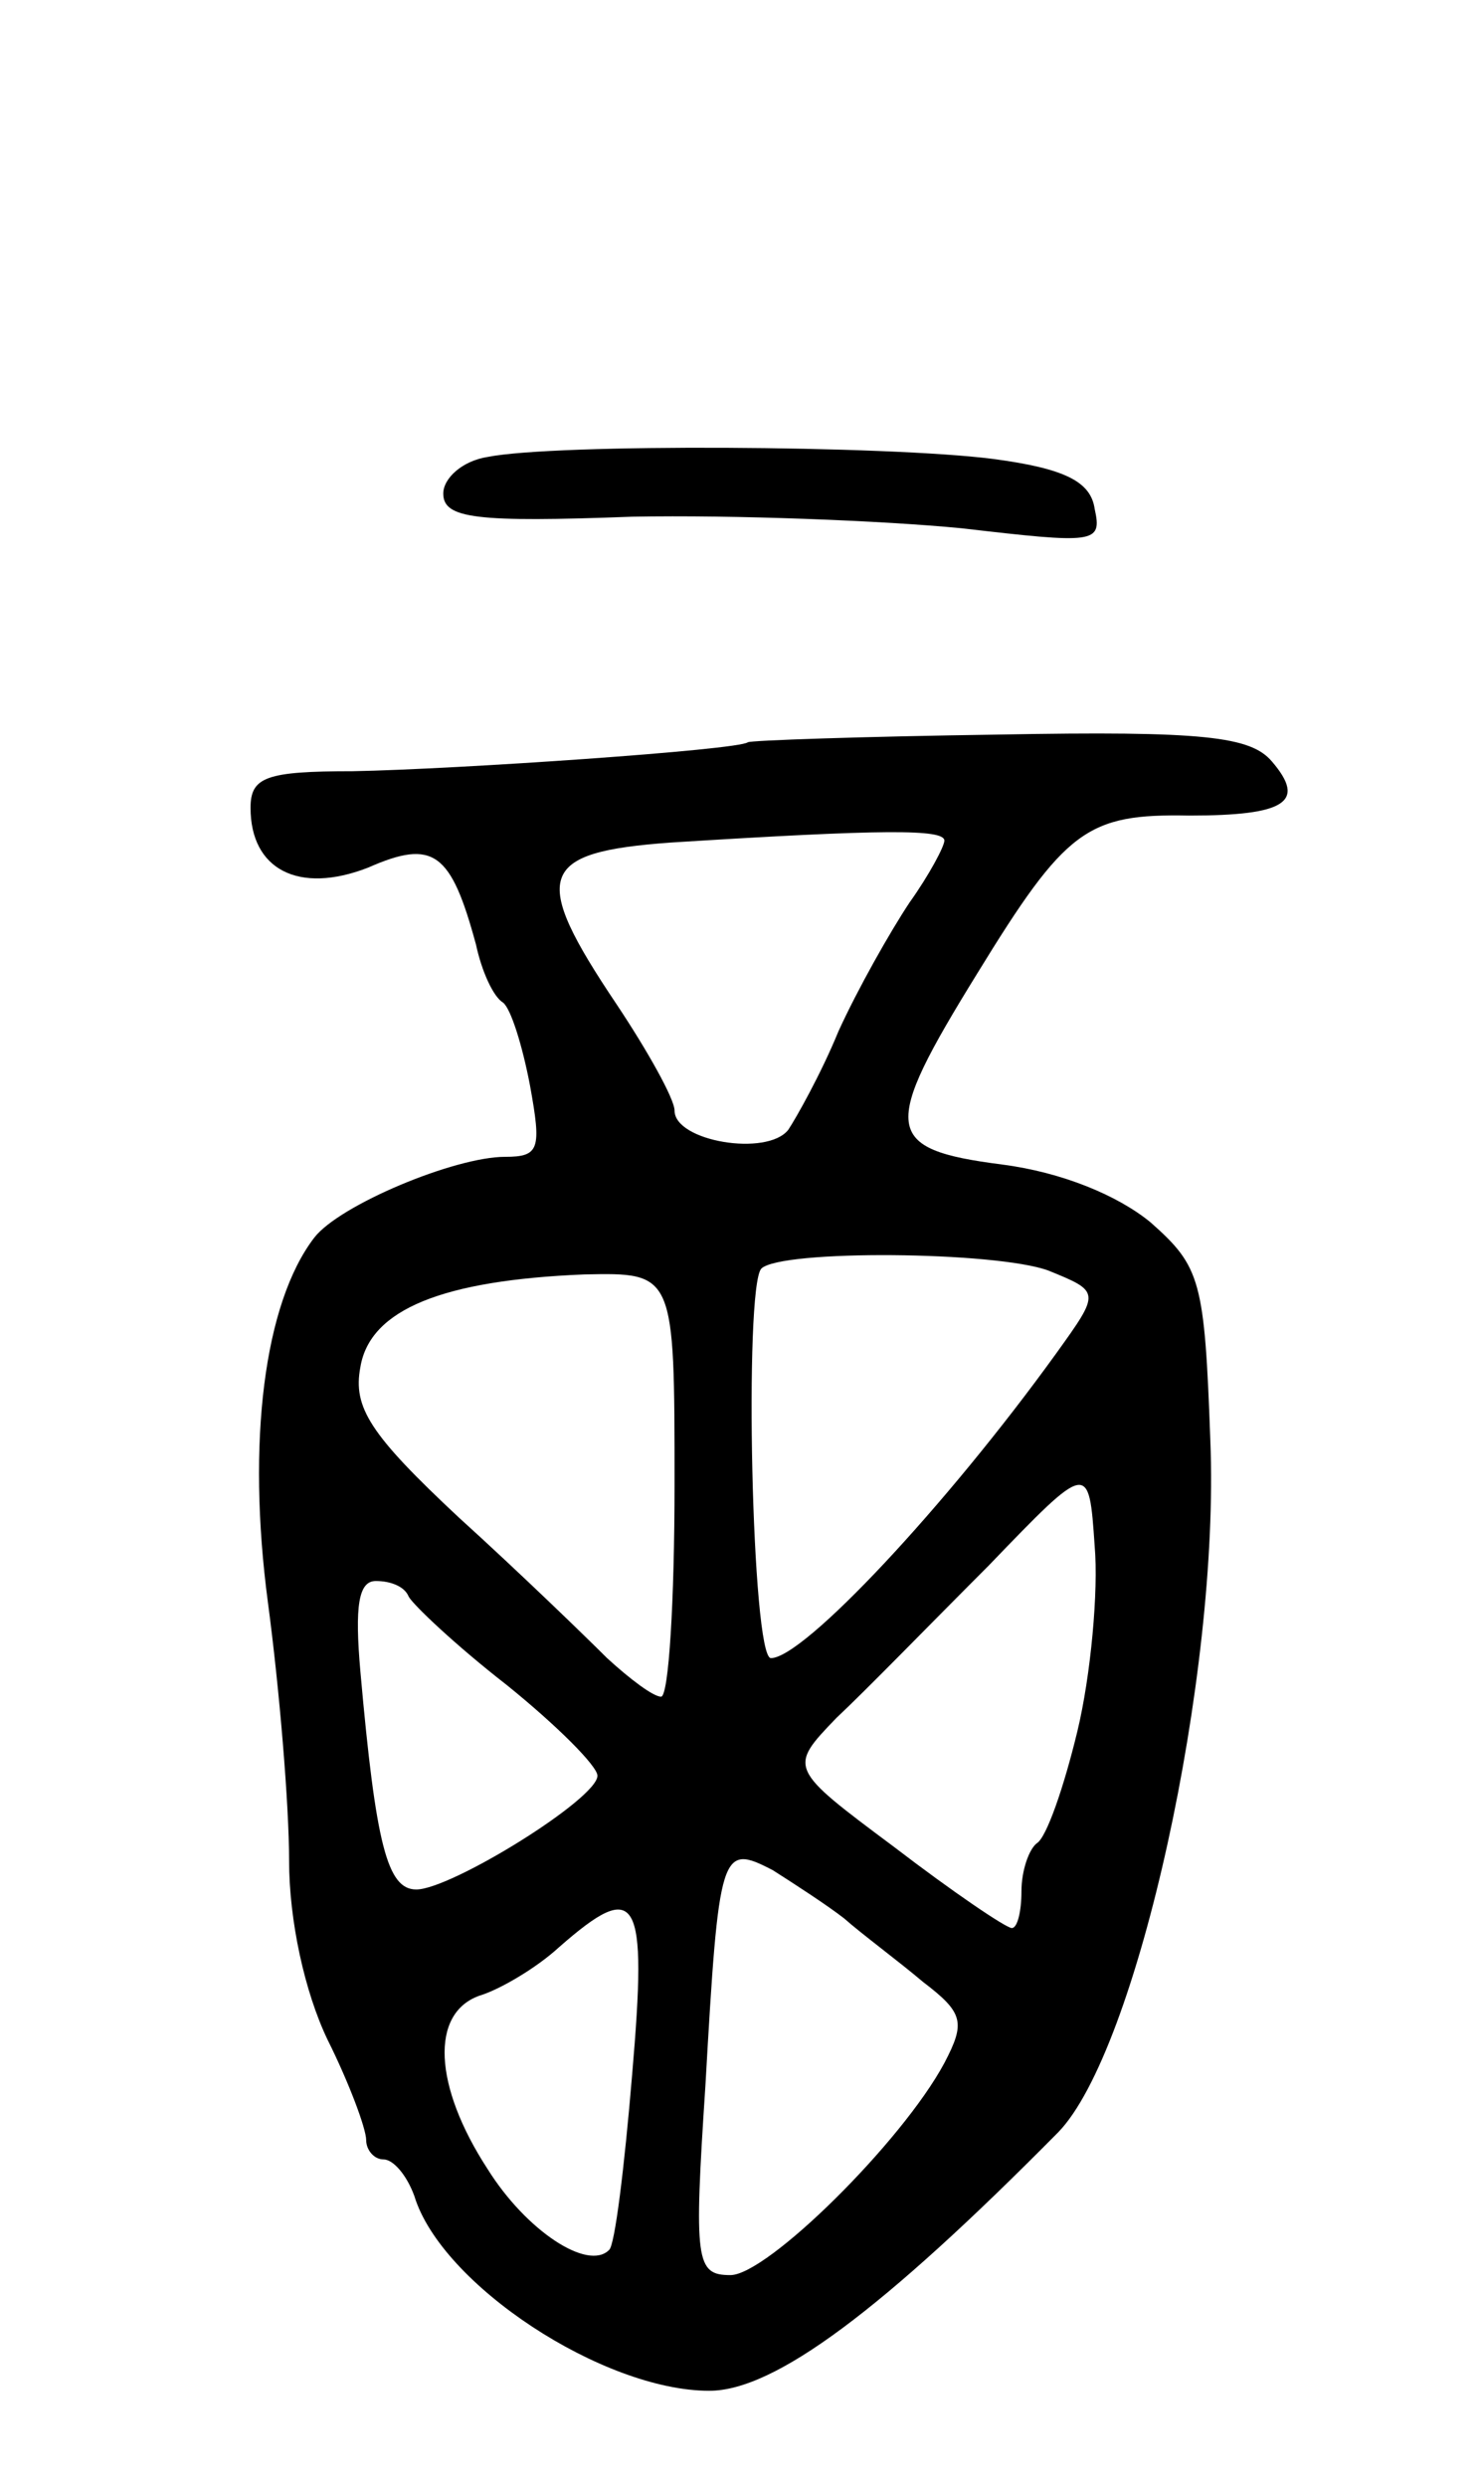 <svg version="1.0" xmlns="http://www.w3.org/2000/svg"
 width="77pt" height="129pt" viewBox="0 0 77 129"
 preserveAspectRatio="xMidYMid meet">
<g transform="translate(0,129) scale(0.1,-0.1)"
fill="#000000" stroke="none">
<path d="M253 1053 c-13 -2 -23 -11 -23 -19 0 -13 17 -15 98 -12 53 1 130 -2
171 -6 69 -8 73 -8 69 10 -2 14 -15 21 -53 26 -55 7 -227 8 -262 1z"/>
<path d="M388 905 c-5 -4 -151 -14 -205 -15 -45 0 -53 -3 -53 -19 0 -32 25
-45 61 -31 34 15 43 8 56 -40 3 -14 9 -27 14 -30 4 -3 10 -22 14 -43 6 -33 5
-37 -13 -37 -26 0 -86 -25 -99 -42 -26 -34 -35 -106 -24 -189 6 -45 11 -105
11 -134 0 -31 8 -68 20 -93 11 -22 20 -46 20 -52 0 -5 4 -10 9 -10 5 0 12 -8
16 -19 14 -46 98 -101 153 -101 34 0 90 42 181 134 41 42 84 237 79 359 -3 83
-5 90 -31 113 -17 14 -46 26 -77 30 -62 8 -63 18 -13 99 46 75 57 83 110 82
50 0 61 7 43 28 -11 13 -35 16 -142 14 -70 -1 -129 -3 -130 -4z m102 -51 c0
-3 -8 -18 -18 -32 -10 -15 -27 -45 -37 -67 -9 -22 -22 -45 -26 -51 -11 -14
-59 -6 -59 10 0 6 -14 31 -30 55 -45 67 -41 79 28 84 111 7 142 7 142 1z m54
-223 c27 -11 27 -11 4 -43 -57 -79 -131 -158 -148 -158 -10 0 -14 192 -5 202
10 10 122 9 149 -1z m-194 -111 c0 -60 -3 -110 -7 -110 -4 0 -16 9 -28 20 -11
11 -45 44 -77 73 -46 43 -55 57 -51 78 5 30 43 45 116 48 47 1 47 1 47 -109z
m209 -128 c-7 -29 -16 -55 -21 -58 -4 -3 -8 -14 -8 -25 0 -10 -2 -19 -5 -19
-3 0 -31 19 -61 42 -55 41 -55 41 -30 67 15 14 50 50 79 79 52 54 52 54 55 10
2 -23 -2 -67 -9 -96z m-347 70 c2 -4 24 -25 51 -46 26 -21 47 -42 47 -47 0
-12 -76 -59 -94 -59 -15 0 -21 23 -29 113 -3 34 -1 47 8 47 8 0 15 -3 17 -8z
m226 -167 c9 -8 28 -22 41 -33 21 -16 22 -21 11 -42 -22 -41 -92 -110 -111
-110 -18 0 -19 7 -13 98 7 123 8 126 35 112 11 -7 28 -18 37 -25z m-110 -81
c-4 -48 -9 -89 -12 -91 -11 -11 -43 10 -63 42 -28 43 -30 81 -4 90 10 3 29 14
41 25 41 36 46 27 38 -66z"/>
</g>
</svg>
